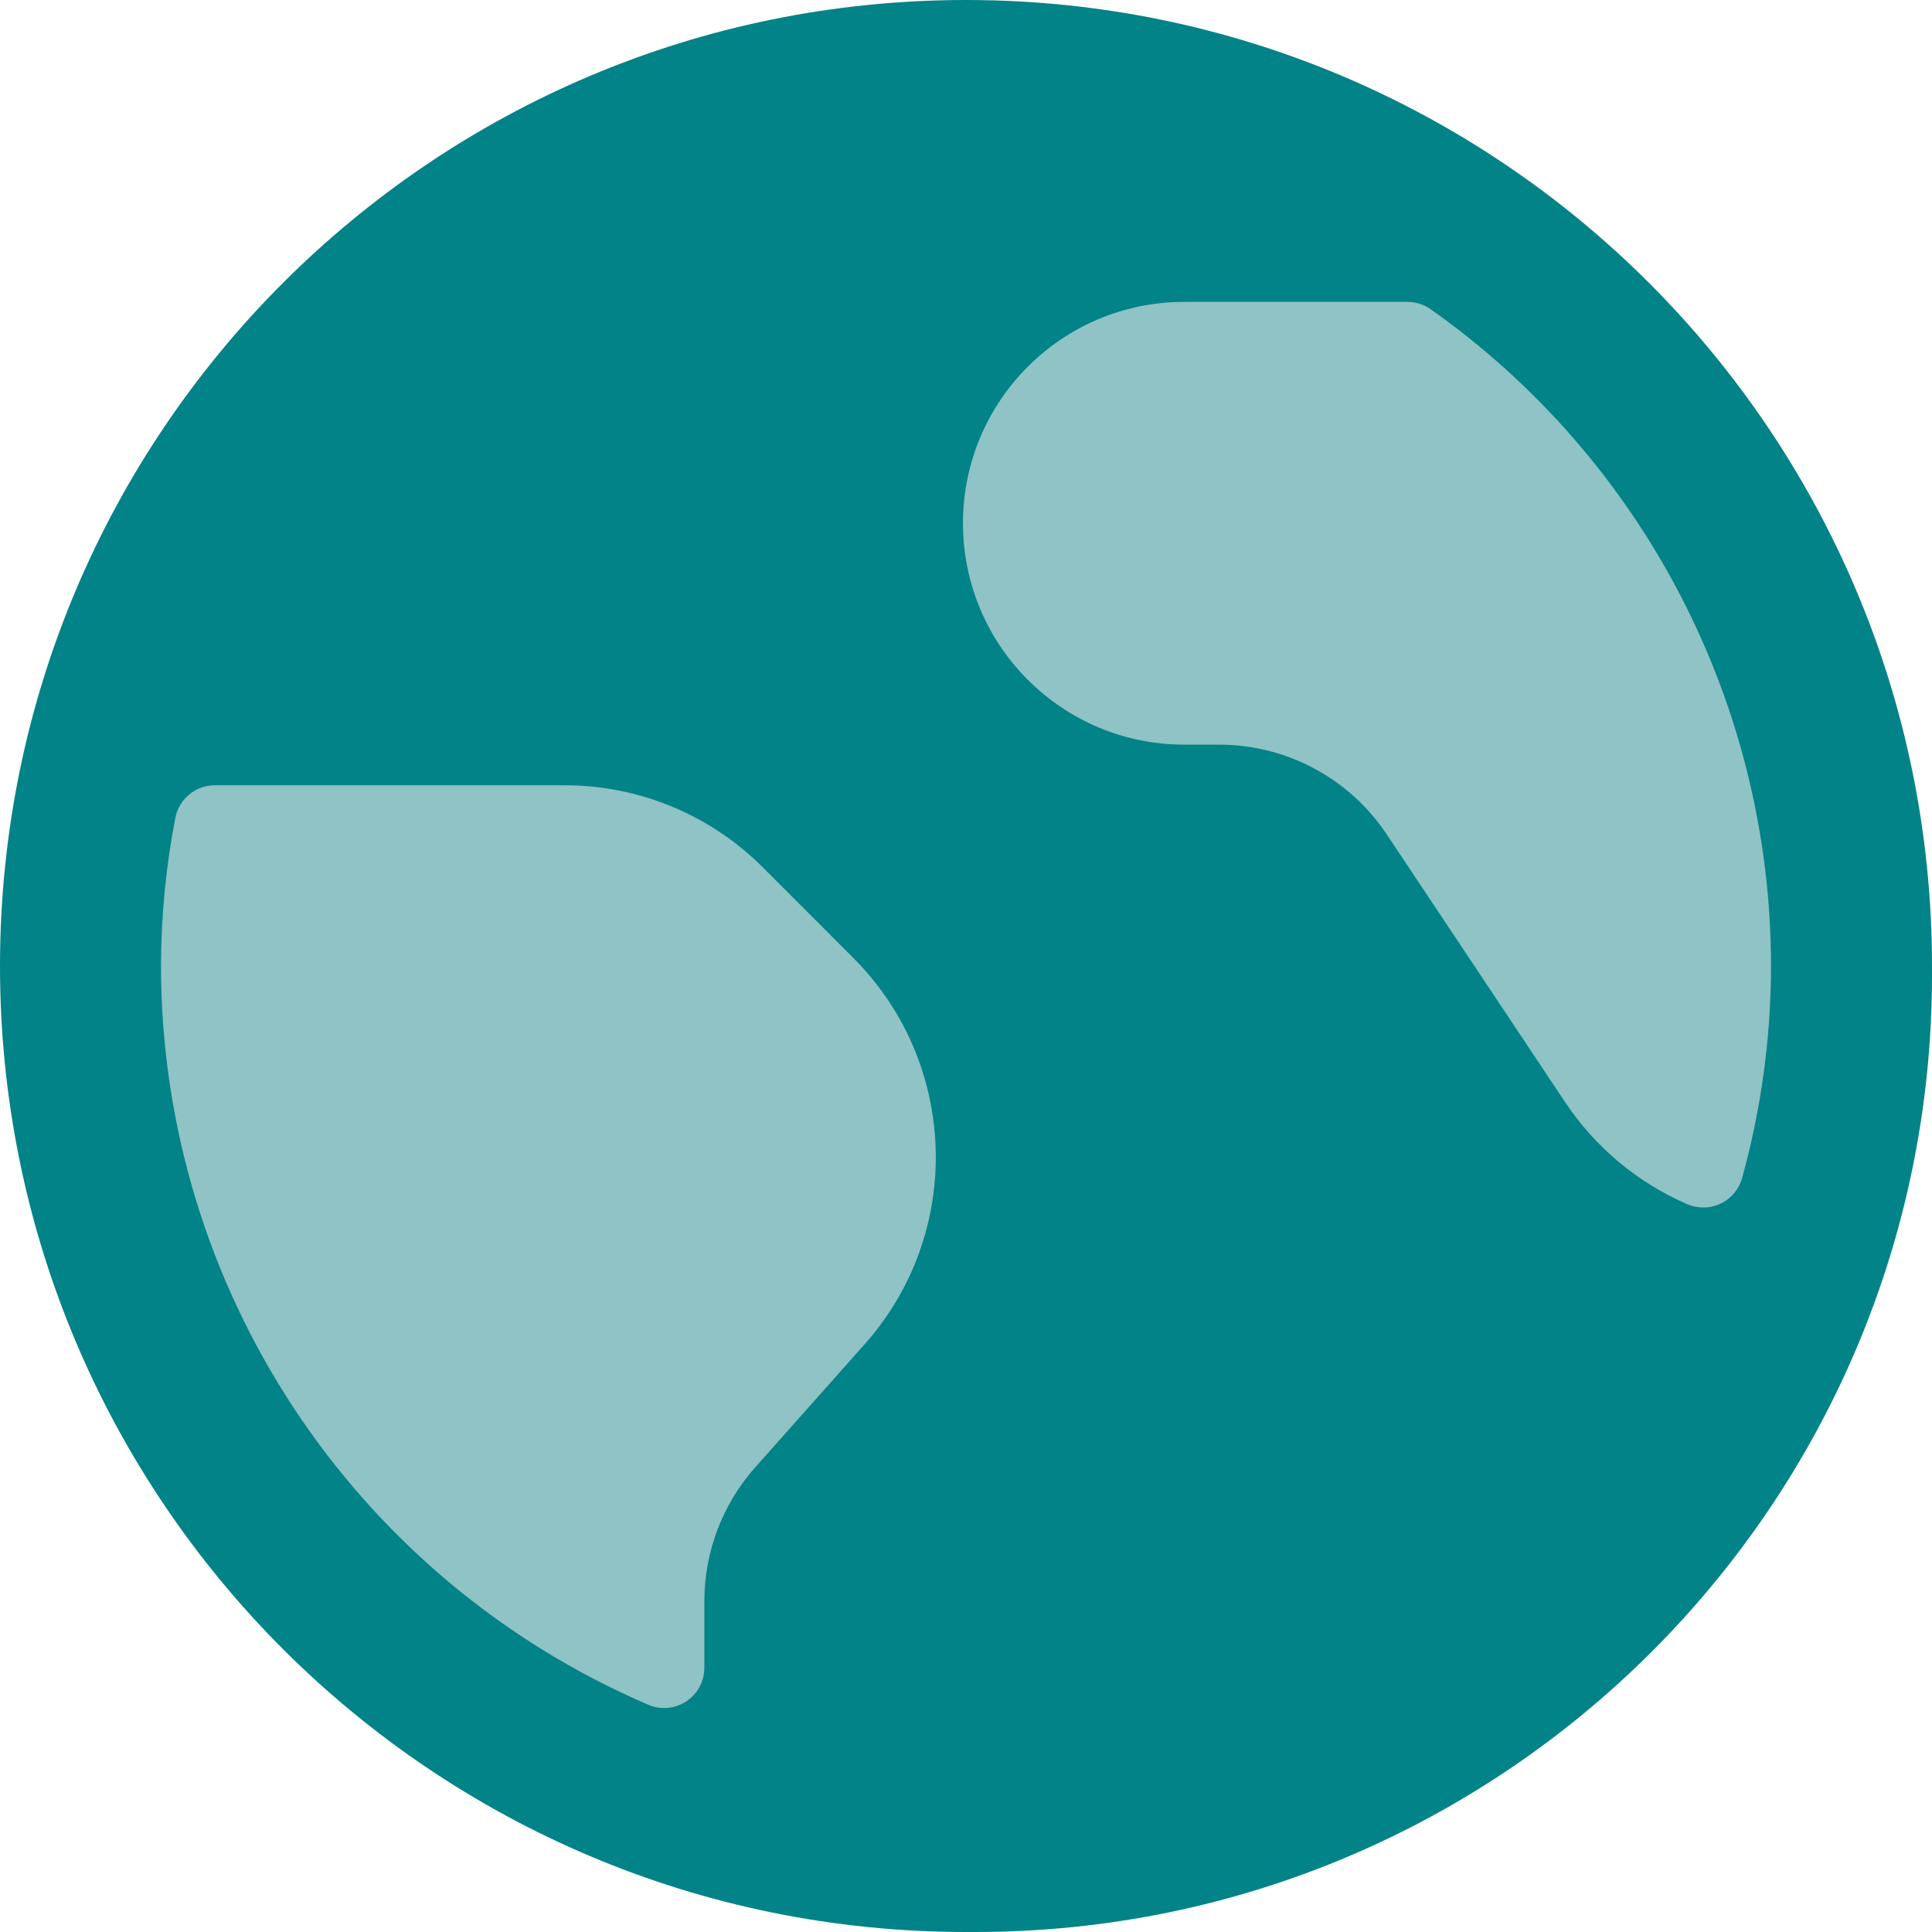 <?xml version="1.0" encoding="UTF-8"?>
<svg width="28px" height="28px" viewBox="0 0 28 28" version="1.1" xmlns="http://www.w3.org/2000/svg" xmlns:xlink="http://www.w3.org/1999/xlink">
    <!-- Generator: Sketch 56.2 (81672) - https://sketch.com -->
    <title>Group 4@2x</title>
    <desc>Created with Sketch.</desc>
    <g id="Page-1" stroke="none" stroke-width="1" fill="none" fill-rule="evenodd">
        <g id="app-copy" transform="translate(-17, -18)">
            <g id="Group-4" transform="translate(17, 18)">
                <ellipse id="Oval" fill="#8FC3C5" cx="14.5" cy="15" rx="12.5" ry="12"></ellipse>
                <g id="earth-1">
                    <path d="M11.933,2.747 C15.065,2.989 17.584,3.356 19.489,3.849 C21.394,4.341 22.774,4.887 23.63,5.487 C24.94,7.886 25.73,9.703 26,10.938 C26.27,12.173 26.27,13.966 26,16.318 C25.163,19.486 23.893,20.727 22.19,20.039 C20.488,19.351 18.302,17.748 15.633,15.23 L11.933,2.747 Z" id="Rectangle" fill="#8FC3C5"></path>
                    <path d="M28,14 C28,6.268 21.732,0 14,0 C6.268,0 0,6.268 0,14 C0,21.732 6.268,28 14,28 C14.024,28 14.048,28 14.072,28 C14.097,28 14.121,28 14.146,28 C21.794,27.992 27.992,21.794 28,14.146 C28,14.121 28,14.097 28,14.072 C28,14.048 28,14.024 28,14 Z M25.667,14 C25.666,15.038 25.525,16.071 25.248,17.072 C25.203,17.235 25.09,17.37 24.937,17.443 C24.785,17.516 24.608,17.519 24.453,17.452 C23.733,17.14 23.118,16.627 22.683,15.973 L20.096,12.09 C19.555,11.279 18.644,10.792 17.669,10.792 L17.164,10.792 C15.392,10.792 13.956,9.355 13.956,7.583 C13.956,5.811 15.392,4.375 17.164,4.375 L20.398,4.375 C20.519,4.375 20.637,4.413 20.735,4.482 C23.827,6.666 25.665,10.215 25.667,14 Z M2.542,11.848 C2.598,11.575 2.837,11.38 3.115,11.381 L8.175,11.381 C9.258,11.378 10.298,11.808 11.062,12.577 L12.367,13.883 C13.895,15.412 13.967,17.868 12.53,19.483 L10.944,21.267 C10.47,21.801 10.208,22.491 10.208,23.206 L10.208,24.171 C10.208,24.368 10.109,24.551 9.944,24.659 C9.78,24.767 9.572,24.784 9.392,24.705 C5.113,22.866 2.338,18.657 2.333,14 C2.335,13.278 2.404,12.557 2.542,11.848 Z" id="Shape" fill="#028388" fill-rule="nonzero"></path>
                </g>
            </g>
        </g>
    </g>
</svg>